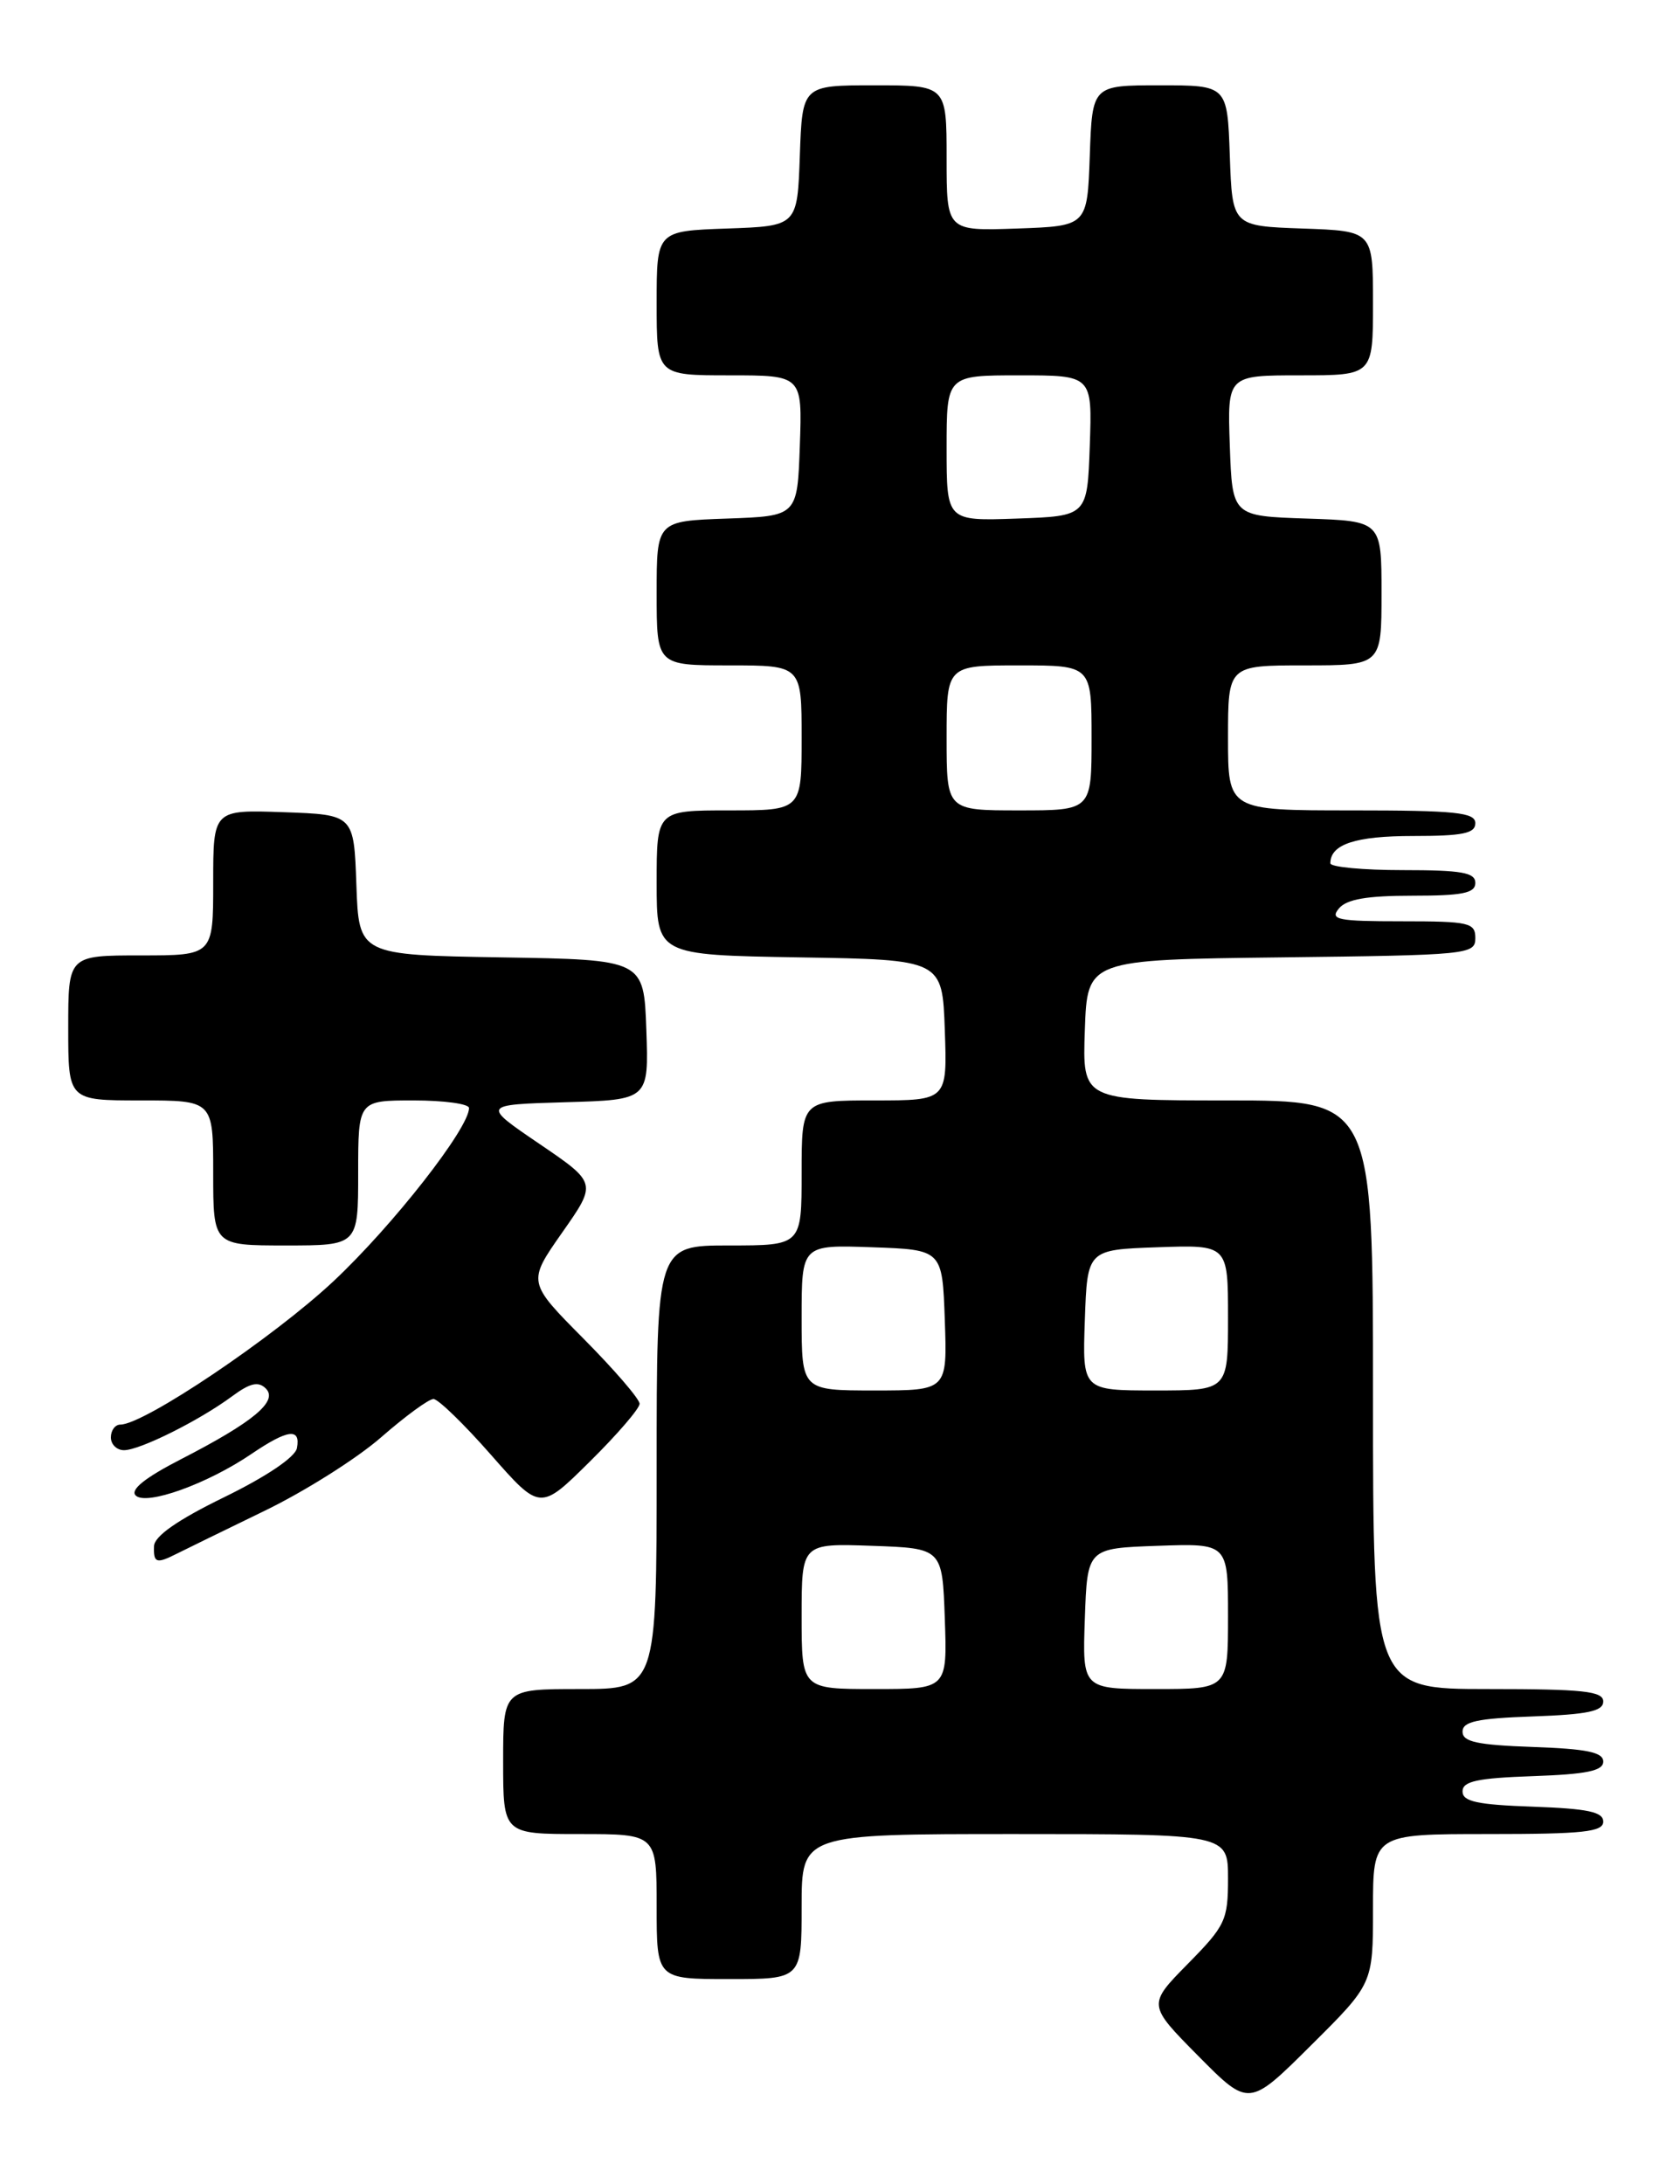 <?xml version="1.0" encoding="UTF-8" standalone="no"?>
<!DOCTYPE svg PUBLIC "-//W3C//DTD SVG 1.1//EN" "http://www.w3.org/Graphics/SVG/1.1/DTD/svg11.dtd" >
<svg xmlns="http://www.w3.org/2000/svg" xmlns:xlink="http://www.w3.org/1999/xlink" version="1.1" viewBox="0 0 197 256">
 <g >
 <path fill="currentColor"
d=" M 161.00 223.78 C 161.00 215.00 161.00 215.00 174.50 215.00 C 185.67 215.00 188.00 214.75 188.00 213.54 C 188.00 212.40 186.18 212.02 179.75 211.79 C 173.21 211.56 171.50 211.19 171.50 210.00 C 171.50 208.81 173.21 208.44 179.75 208.21 C 186.07 207.99 188.00 207.59 188.00 206.50 C 188.00 205.41 186.07 205.01 179.75 204.79 C 173.21 204.56 171.50 204.19 171.50 203.00 C 171.50 201.81 173.21 201.44 179.75 201.21 C 186.18 200.98 188.00 200.60 188.00 199.46 C 188.00 198.25 185.67 198.00 174.50 198.00 C 161.00 198.00 161.00 198.00 161.00 163.50 C 161.00 129.00 161.00 129.00 143.96 129.00 C 126.92 129.00 126.92 129.00 127.21 120.75 C 127.50 112.50 127.50 112.50 150.25 112.23 C 172.17 111.97 173.00 111.89 173.00 109.98 C 173.00 108.16 172.31 108.00 164.38 108.00 C 156.83 108.00 155.91 107.81 157.00 106.50 C 157.90 105.41 160.28 105.00 165.62 105.00 C 171.51 105.00 173.00 104.70 173.00 103.50 C 173.00 102.28 171.39 102.00 164.50 102.00 C 159.82 102.00 156.00 101.64 156.00 101.20 C 156.00 98.97 158.94 98.00 165.70 98.00 C 171.52 98.00 173.00 97.70 173.00 96.50 C 173.00 95.24 170.72 95.00 158.50 95.00 C 144.00 95.00 144.00 95.00 144.00 86.50 C 144.00 78.00 144.00 78.00 153.00 78.00 C 162.00 78.00 162.00 78.00 162.00 69.54 C 162.00 61.08 162.00 61.08 153.25 60.79 C 144.50 60.50 144.50 60.50 144.21 52.25 C 143.92 44.00 143.92 44.00 152.46 44.00 C 161.00 44.00 161.00 44.00 161.00 35.54 C 161.00 27.08 161.00 27.08 152.75 26.79 C 144.50 26.50 144.50 26.50 144.21 18.25 C 143.92 10.00 143.92 10.00 136.00 10.00 C 128.08 10.00 128.08 10.00 127.79 18.25 C 127.50 26.50 127.50 26.50 119.25 26.79 C 111.00 27.08 111.00 27.08 111.00 18.54 C 111.00 10.00 111.00 10.00 102.54 10.00 C 94.08 10.00 94.08 10.00 93.79 18.25 C 93.50 26.50 93.50 26.50 85.25 26.79 C 77.00 27.08 77.00 27.08 77.00 35.54 C 77.00 44.00 77.00 44.00 85.54 44.00 C 94.08 44.00 94.08 44.00 93.79 52.25 C 93.50 60.50 93.50 60.50 85.25 60.79 C 77.00 61.08 77.00 61.08 77.00 69.54 C 77.00 78.00 77.00 78.00 85.50 78.00 C 94.00 78.00 94.00 78.00 94.00 86.50 C 94.00 95.00 94.00 95.00 85.50 95.00 C 77.00 95.00 77.00 95.00 77.00 103.48 C 77.00 111.95 77.00 111.95 93.75 112.23 C 110.50 112.50 110.50 112.50 110.79 120.75 C 111.08 129.00 111.08 129.00 102.54 129.00 C 94.00 129.00 94.00 129.00 94.00 137.50 C 94.00 146.00 94.00 146.00 85.50 146.00 C 77.00 146.00 77.00 146.00 77.00 172.00 C 77.00 198.00 77.00 198.00 68.00 198.00 C 59.00 198.00 59.00 198.00 59.00 206.50 C 59.00 215.00 59.00 215.00 68.00 215.00 C 77.00 215.00 77.00 215.00 77.00 223.50 C 77.00 232.00 77.00 232.00 85.50 232.00 C 94.00 232.00 94.00 232.00 94.00 223.50 C 94.00 215.00 94.00 215.00 119.00 215.00 C 144.00 215.00 144.00 215.00 144.00 220.22 C 144.00 225.09 143.69 225.75 139.28 230.22 C 134.57 235.01 134.57 235.01 140.51 241.01 C 146.45 247.01 146.45 247.01 153.72 239.78 C 161.00 232.55 161.00 232.55 161.00 223.78 Z  M 20.76 182.12 C 21.72 181.64 26.34 179.38 31.04 177.10 C 35.73 174.83 41.88 170.95 44.70 168.48 C 47.52 166.02 50.27 164.00 50.83 164.00 C 51.38 164.00 54.42 166.95 57.58 170.55 C 63.34 177.10 63.34 177.10 69.17 171.33 C 72.38 168.16 75.00 165.11 75.00 164.56 C 75.00 164.00 72.04 160.57 68.43 156.93 C 61.85 150.30 61.85 150.30 65.92 144.49 C 70.00 138.68 70.00 138.68 63.25 134.09 C 56.50 129.50 56.50 129.50 66.29 129.21 C 76.08 128.93 76.08 128.93 75.79 120.71 C 75.50 112.50 75.50 112.50 58.79 112.23 C 42.08 111.95 42.08 111.95 41.79 103.73 C 41.50 95.50 41.50 95.50 33.25 95.21 C 25.00 94.92 25.00 94.92 25.00 103.46 C 25.00 112.00 25.00 112.00 16.50 112.00 C 8.00 112.00 8.00 112.00 8.00 120.50 C 8.00 129.00 8.00 129.00 16.50 129.00 C 25.00 129.00 25.00 129.00 25.00 137.50 C 25.00 146.00 25.00 146.00 33.50 146.00 C 42.00 146.00 42.00 146.00 42.00 137.50 C 42.00 129.00 42.00 129.00 48.50 129.00 C 52.08 129.00 55.00 129.40 55.00 129.89 C 55.00 132.26 46.08 143.65 39.12 150.18 C 32.04 156.81 16.89 167.00 14.11 167.00 C 13.50 167.00 13.00 167.68 13.00 168.50 C 13.00 169.32 13.69 170.00 14.54 170.00 C 16.40 170.00 23.38 166.52 27.23 163.67 C 29.33 162.12 30.30 161.90 31.17 162.77 C 32.65 164.25 29.73 166.69 21.20 171.07 C 17.00 173.23 15.24 174.64 15.91 175.31 C 17.13 176.53 24.31 173.96 29.50 170.43 C 33.75 167.55 35.27 167.36 34.82 169.75 C 34.63 170.81 31.26 173.08 26.31 175.50 C 20.81 178.18 18.10 180.08 18.06 181.25 C 17.99 183.24 18.33 183.35 20.76 182.12 Z  M 94.00 189.46 C 94.00 180.92 94.00 180.92 102.25 181.21 C 110.50 181.50 110.50 181.50 110.79 189.75 C 111.08 198.00 111.08 198.00 102.54 198.00 C 94.00 198.00 94.00 198.00 94.00 189.46 Z  M 127.21 189.75 C 127.50 181.50 127.50 181.50 135.75 181.21 C 144.00 180.92 144.00 180.92 144.00 189.46 C 144.00 198.00 144.00 198.00 135.46 198.00 C 126.92 198.00 126.92 198.00 127.21 189.75 Z  M 94.00 154.46 C 94.00 145.92 94.00 145.92 102.25 146.21 C 110.50 146.50 110.50 146.50 110.79 154.75 C 111.08 163.00 111.08 163.00 102.54 163.00 C 94.00 163.00 94.00 163.00 94.00 154.46 Z  M 127.21 154.75 C 127.50 146.50 127.50 146.50 135.75 146.21 C 144.00 145.92 144.00 145.92 144.00 154.46 C 144.00 163.00 144.00 163.00 135.46 163.00 C 126.92 163.00 126.92 163.00 127.21 154.75 Z  M 111.00 86.50 C 111.00 78.00 111.00 78.00 119.50 78.00 C 128.00 78.00 128.00 78.00 128.00 86.50 C 128.00 95.00 128.00 95.00 119.50 95.00 C 111.00 95.00 111.00 95.00 111.00 86.50 Z  M 111.00 52.54 C 111.00 44.00 111.00 44.00 119.54 44.00 C 128.08 44.00 128.08 44.00 127.79 52.25 C 127.50 60.50 127.50 60.50 119.25 60.79 C 111.00 61.08 111.00 61.08 111.00 52.54 Z "/>
</g>
</svg>